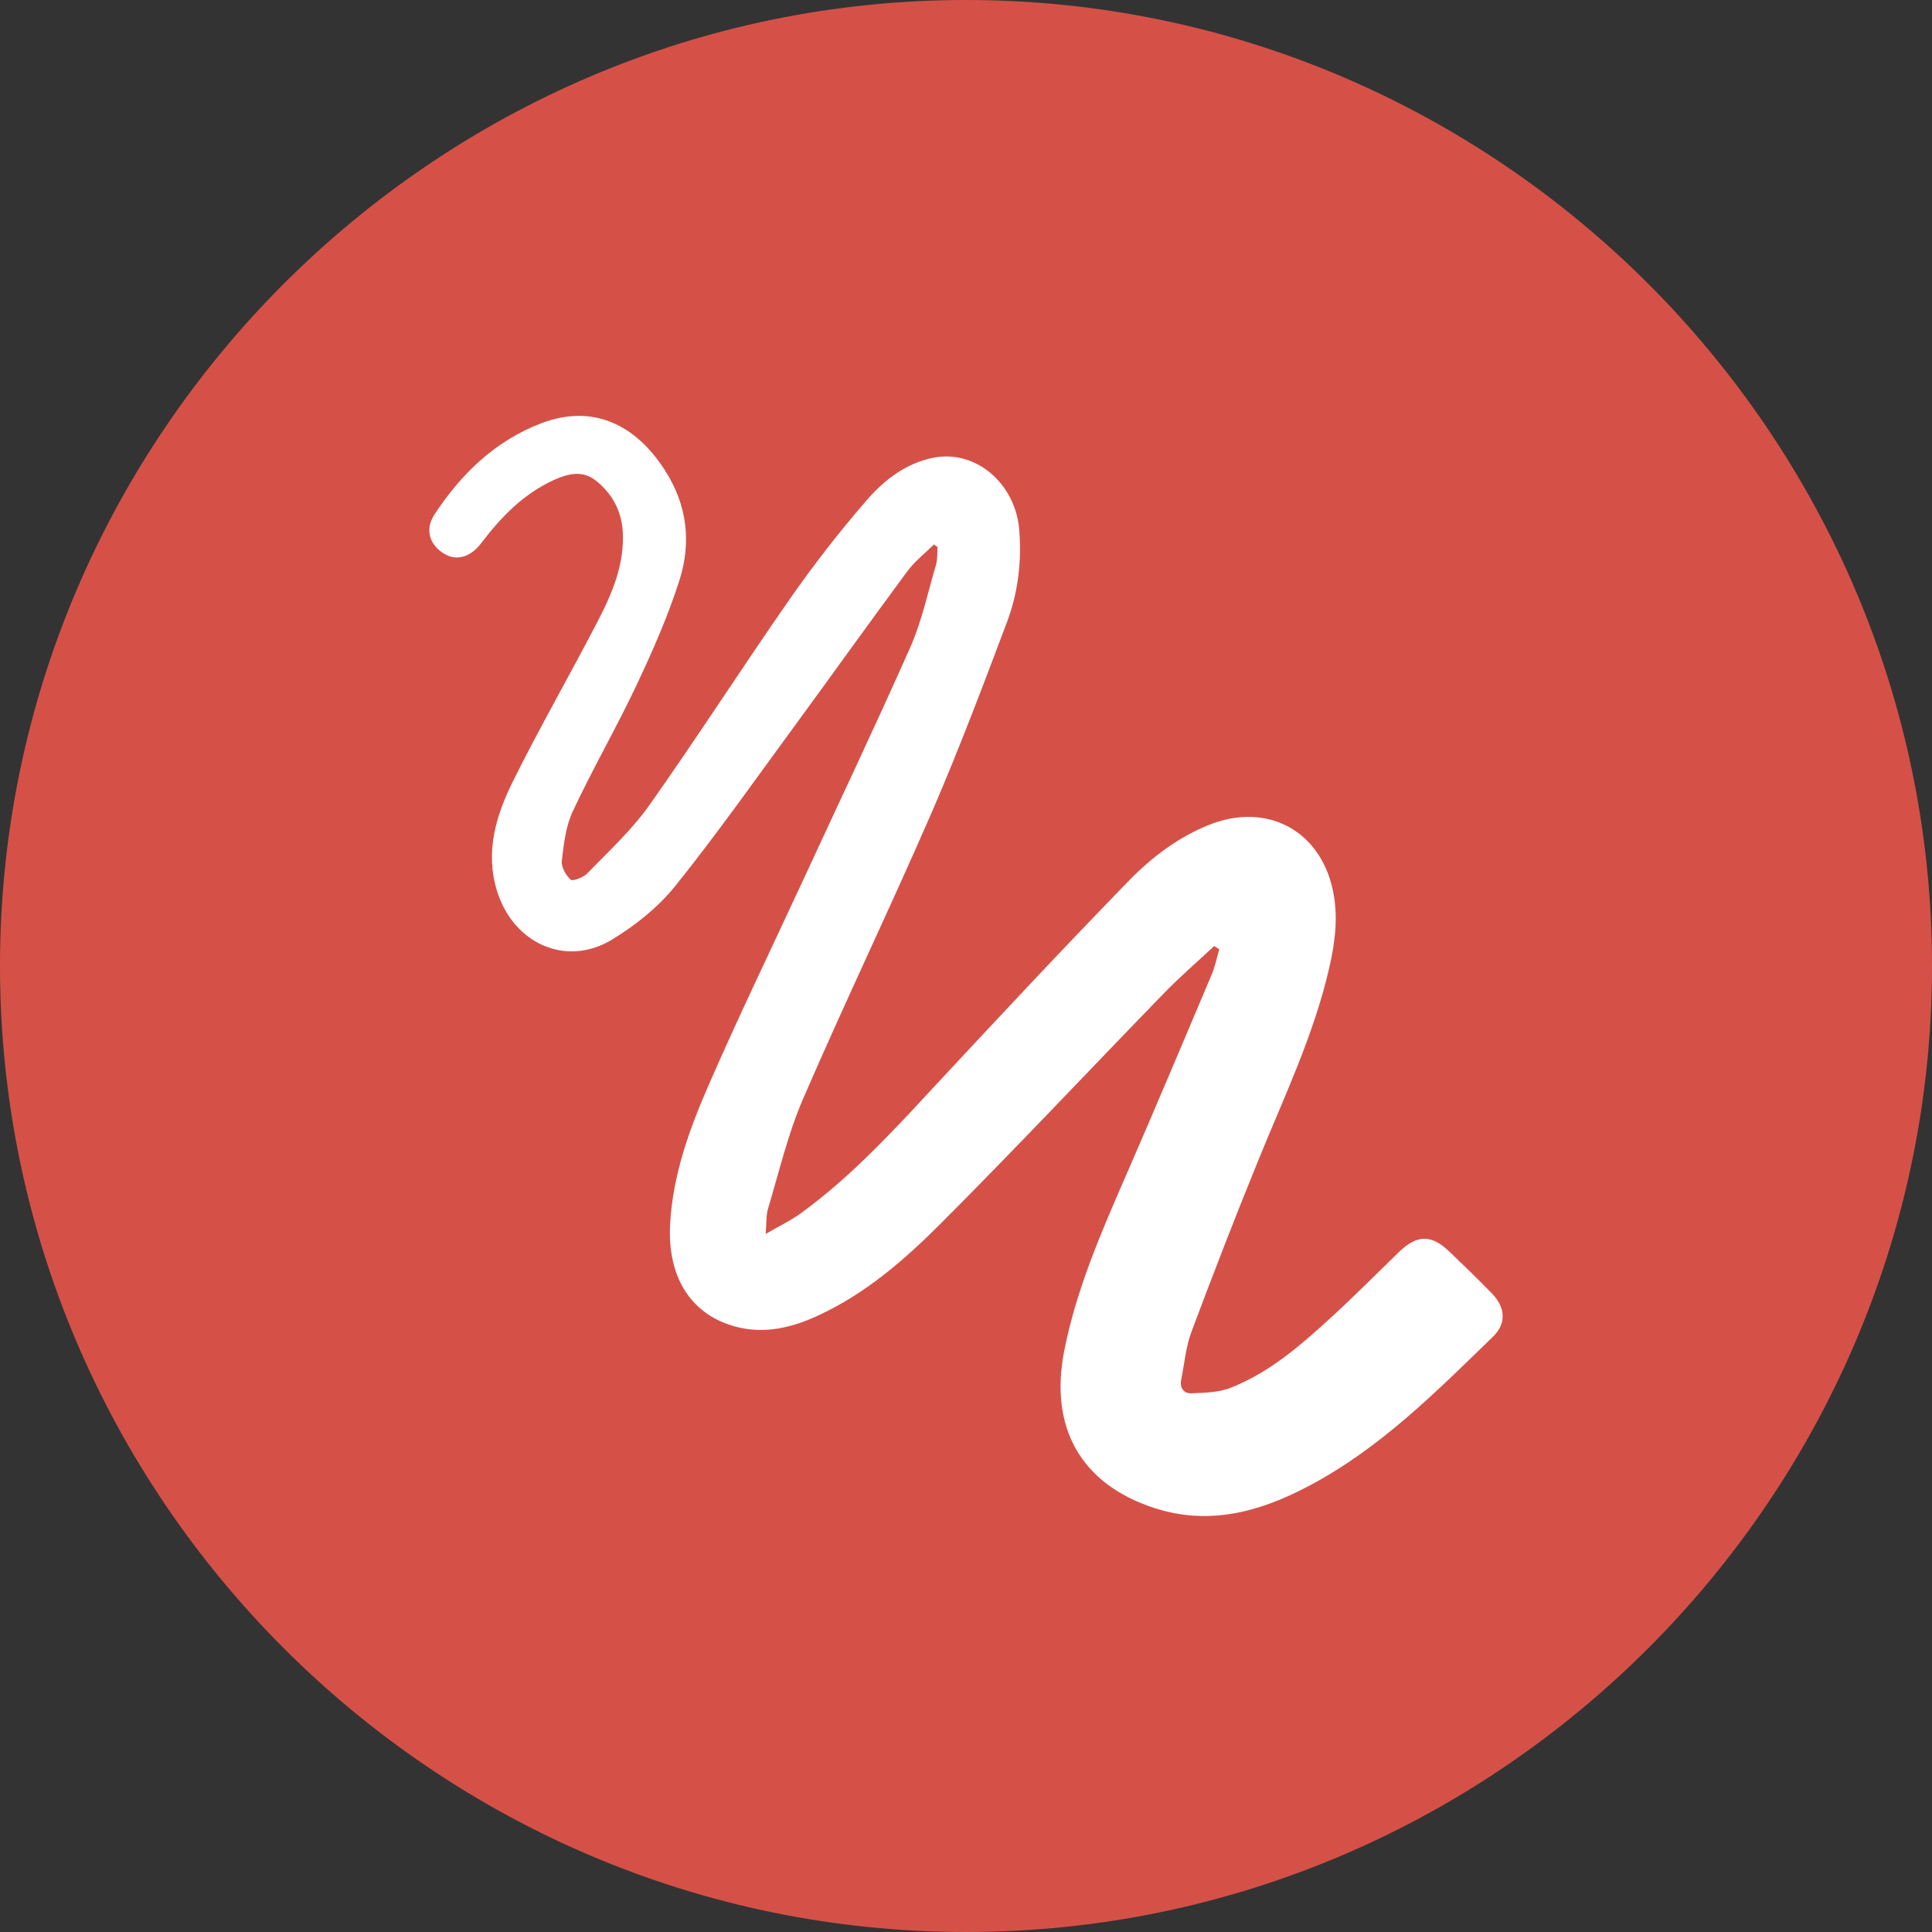 <?xml version="1.0" encoding="utf-8"?>
<!-- Generator: Adobe Illustrator 16.0.0, SVG Export Plug-In . SVG Version: 6.00 Build 0)  -->
<!DOCTYPE svg PUBLIC "-//W3C//DTD SVG 1.1//EN" "http://www.w3.org/Graphics/SVG/1.1/DTD/svg11.dtd">
<svg version="1.1" id="Layer_1" xmlns="http://www.w3.org/2000/svg" xmlns:xlink="http://www.w3.org/1999/xlink" x="0px" y="0px"
	 width="72px" height="72px" viewBox="-124 -44.86 72 72" enable-background="new -124 -44.86 72 72" xml:space="preserve">
<rect x="-124" y="-44.86" width="72" height="72" fill="#333333" stroke="none"/>
<g id="Layer_1_1_">
</g>
<g>
	<path fill="#D55148" d="M-52-8.86c0,19.8-16.2,36-36,36l0,0c-19.8,0-36-16.2-36-36l0,0c0-19.8,16.2-36,36-36l0,0
		C-68.2-44.86-52-28.66-52-8.86L-52-8.86z"/>
</g>
<path fill-rule="evenodd" clip-rule="evenodd" fill="#FFFFFF" d="M-78.749-9.604c-0.632,0.588-1.289,1.156-1.89,1.775
	c-2.764,2.848-5.478,5.738-8.28,8.544c-1.353,1.358-2.813,2.632-4.598,3.454c-0.961,0.446-1.968,0.689-3.019,0.424
	c-1.695-0.431-2.589-1.828-2.492-3.802c0.095-1.869,0.73-3.604,1.472-5.292c1.076-2.465,2.25-4.892,3.382-7.336
	c1.37-2.963,2.774-5.916,4.098-8.899c0.433-0.979,0.654-2.047,0.961-3.082c0.056-0.205,0.042-0.435,0.056-0.654
	c-0.046-0.031-0.09-0.066-0.137-0.098c-0.332,0.331-0.716,0.63-0.992,1.003c-1.398,1.887-2.76,3.795-4.146,5.689
	c-1.479,2.015-2.921,4.066-4.486,6.019c-0.64,0.798-1.492,1.484-2.38,2.02c-1.715,1.035-3.678,0.133-4.279-1.824
	c-0.447-1.456-0.035-2.803,0.59-4.07c1.003-2.023,2.135-3.983,3.172-5.989c0.538-1.034,0.992-2.117,0.927-3.322
	c-0.049-0.787-0.403-1.438-1.024-1.921c-0.496-0.38-1.041-0.237-1.551-0.004c-1.132,0.519-1.964,1.379-2.698,2.347
	c-0.384,0.512-0.904,0.676-1.355,0.415c-0.562-0.32-0.765-0.905-0.392-1.477c0.989-1.507,2.254-2.743,3.99-3.405
	c1.928-0.731,3.519,0.063,4.604,1.762c0.829,1.288,0.986,2.691,0.535,4.098c-0.426,1.334-0.996,2.629-1.593,3.893
	c-0.748,1.587-1.632,3.113-2.373,4.697c-0.269,0.567-0.343,1.232-0.415,1.859c-0.028,0.23,0.146,0.536,0.331,0.704
	c0.074,0.069,0.468-0.083,0.615-0.234c0.801-0.825,1.661-1.615,2.317-2.545c1.785-2.524,3.455-5.128,5.223-7.667
	c0.894-1.281,1.856-2.521,2.879-3.701c0.65-0.749,1.46-1.378,2.492-1.581c1.579-0.303,3.056,0.971,3.189,2.698
	c0.095,1.18-0.044,2.336-0.457,3.429c-0.894,2.375-1.789,4.746-2.795,7.072c-1.558,3.583-3.253,7.109-4.805,10.699
	c-0.562,1.299-0.887,2.698-1.295,4.056c-0.084,0.258-0.063,0.54-0.098,0.975c0.527-0.306,0.967-0.515,1.349-0.797
	c1.803-1.319,3.312-2.942,4.821-4.571c2.435-2.619,4.877-5.237,7.375-7.803c0.846-0.867,1.831-1.619,3.002-2.082
	c2.124-0.836,4.095,0.198,4.584,2.413c0.212,0.967,0.1,1.925-0.119,2.882c-0.57,2.521-1.691,4.847-2.655,7.221
	c-0.866,2.121-1.691,4.254-2.495,6.4c-0.209,0.563-0.256,1.184-0.377,1.775c-0.063,0.303,0.105,0.515,0.377,0.501
	c0.497-0.021,1.027-0.027,1.478-0.209c1.479-0.584,2.648-1.625,3.798-2.677c0.839-0.77,1.635-1.578,2.453-2.368
	c0.685-0.669,1.223-0.672,1.901-0.014c0.531,0.508,1.062,1.02,1.572,1.546c0.505,0.515,0.552,1.118,0.042,1.612
	c-2.131,2.065-4.228,4.186-6.911,5.588c-1.8,0.947-3.689,1.462-5.73,0.791c-2.718-0.895-3.896-2.987-3.34-5.842
	c0.454-2.319,1.397-4.463,2.334-6.615c1.076-2.465,2.117-4.948,3.166-7.423c0.125-0.3,0.189-0.624,0.28-0.934
	C-78.626-9.521-78.688-9.563-78.749-9.604z"/>
</svg>
